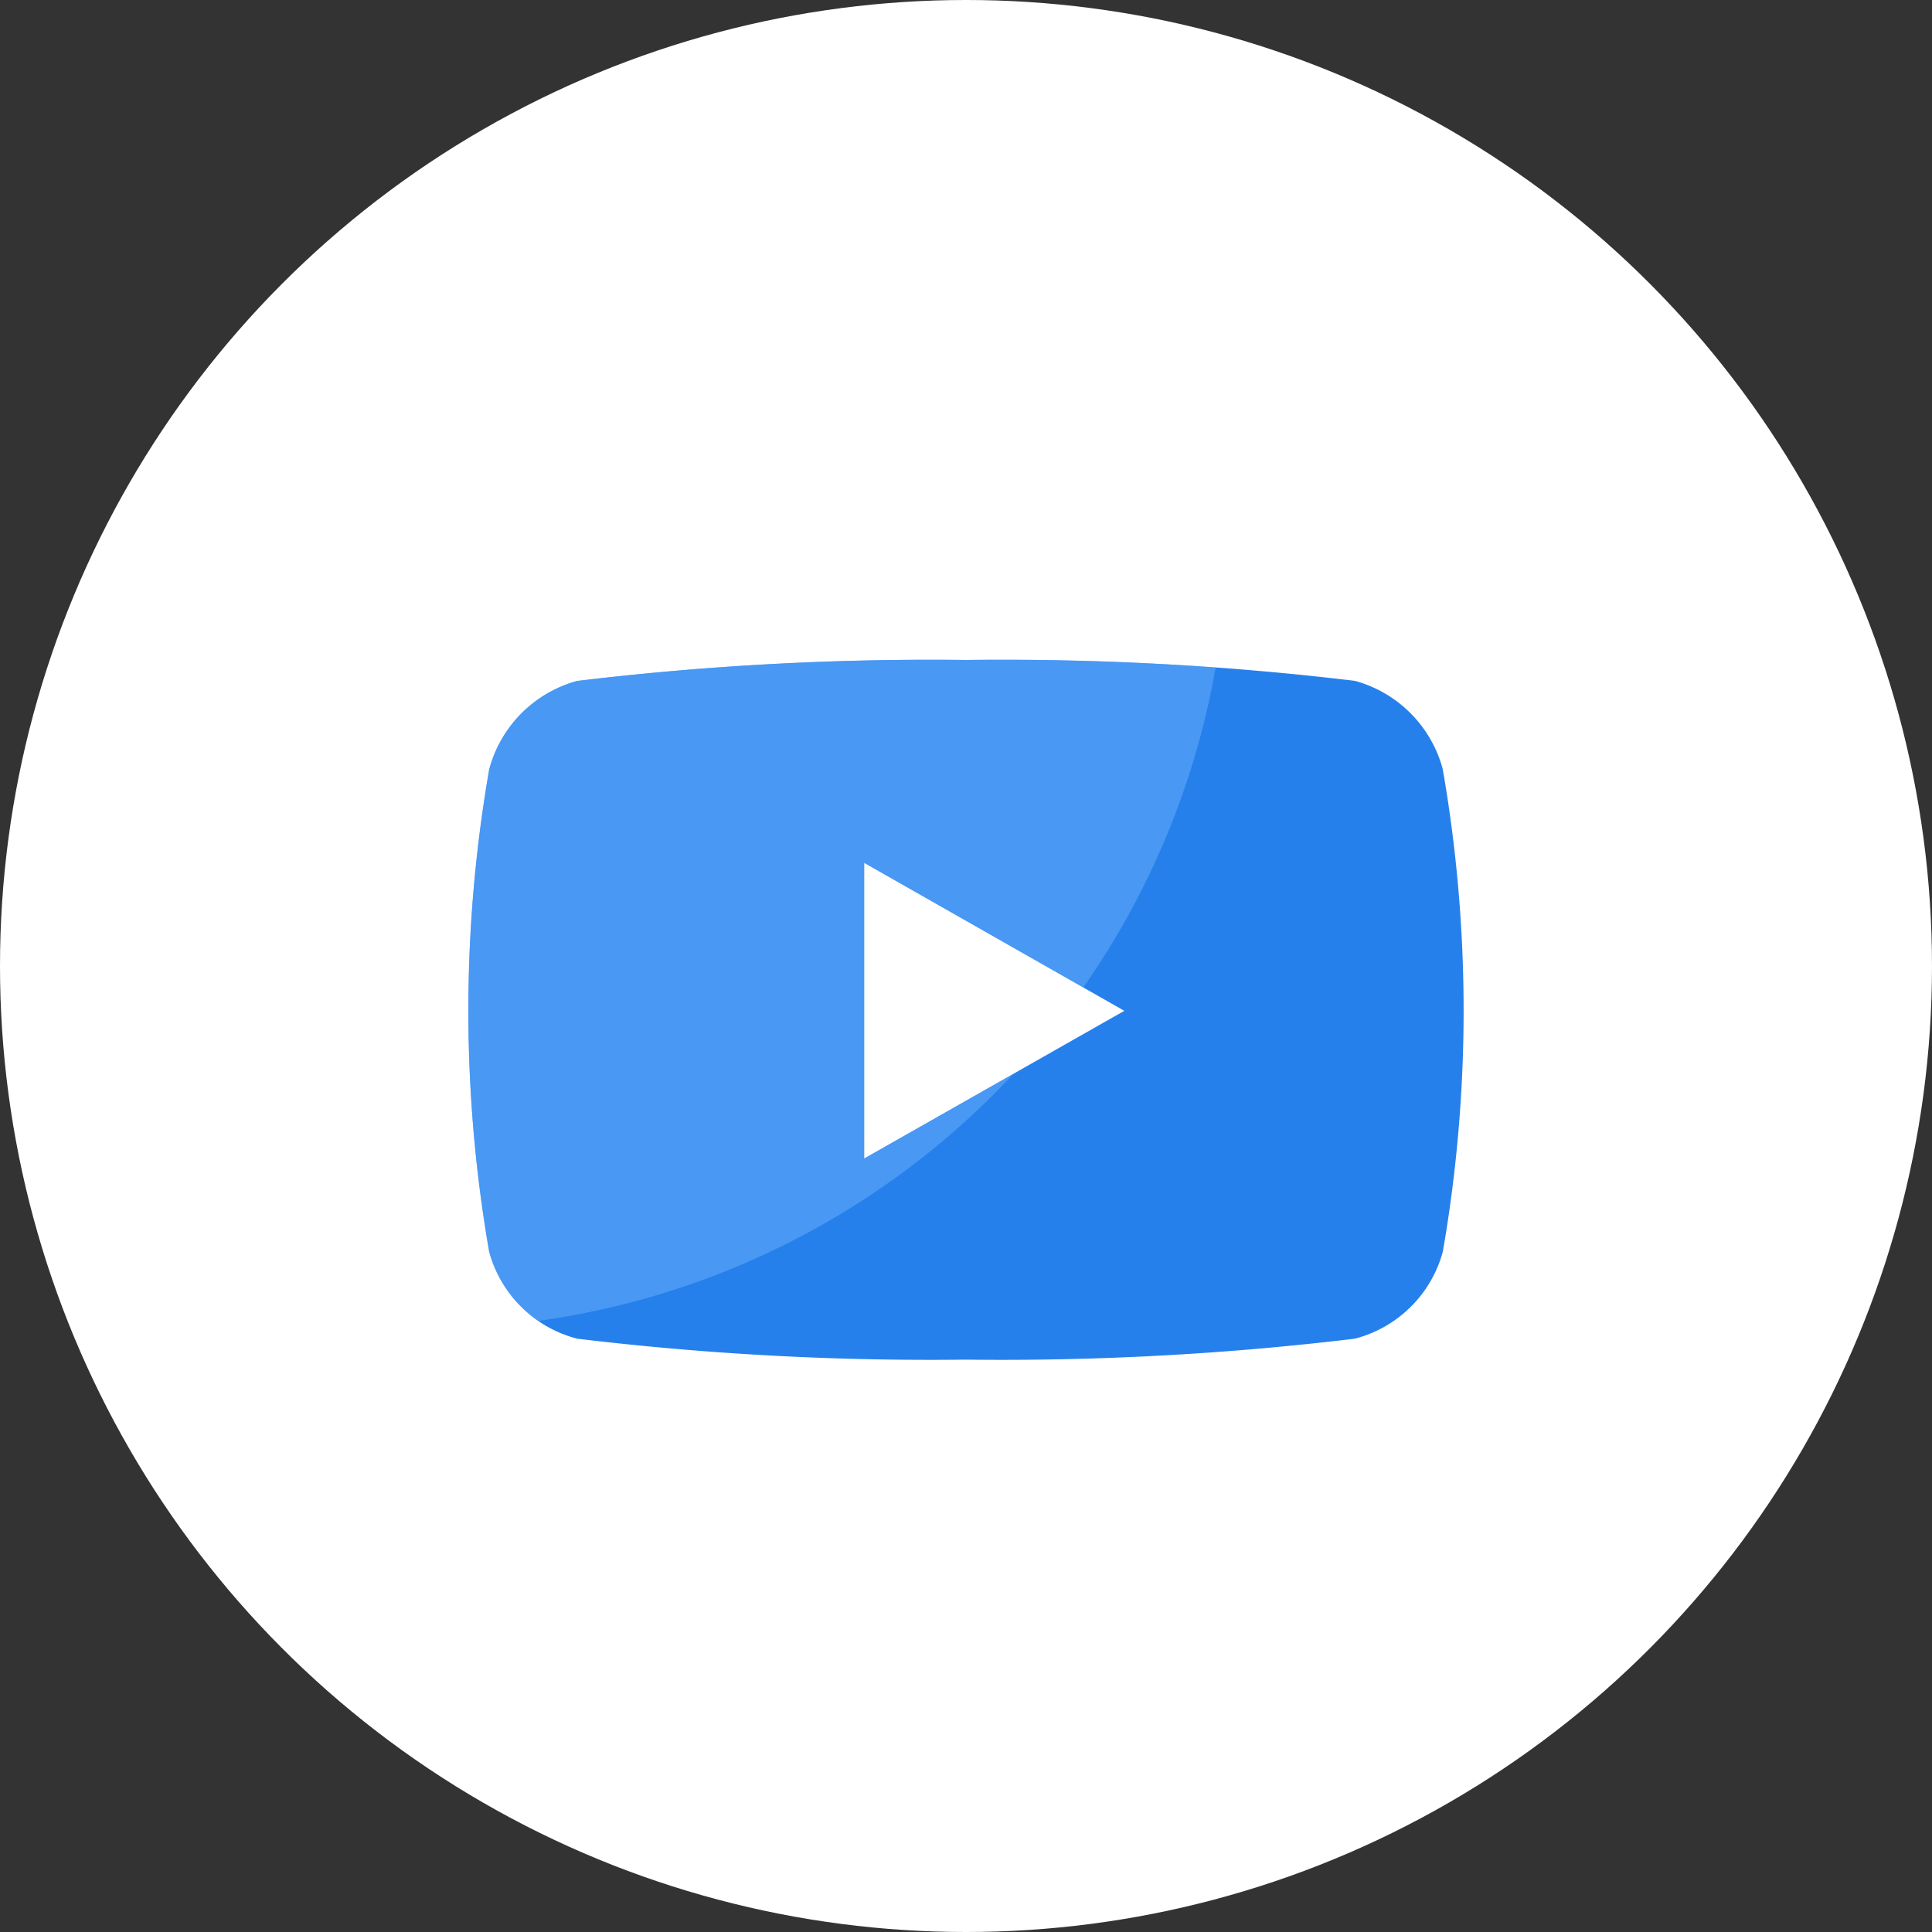 <svg xmlns="http://www.w3.org/2000/svg" xmlns:xlink="http://www.w3.org/1999/xlink" width="20" height="20" viewBox="0 0 20 20">
  <rect x="0" y="0" width="20" height="20" fill="#333333" stroke="none"/>
  <defs>
    <clipPath id="clip-path">
      <path id="youtube-brands" d="M25.02,65.133a1.294,1.294,0,0,0-.911-.917A30.59,30.59,0,0,0,20.084,64a30.59,30.59,0,0,0-4.025.217,1.294,1.294,0,0,0-.911.917,14.575,14.575,0,0,0,0,4.992,1.275,1.275,0,0,0,.911.9,30.591,30.591,0,0,0,4.025.217,30.593,30.593,0,0,0,4.025-.217,1.275,1.275,0,0,0,.911-.9,14.575,14.575,0,0,0,0-4.992ZM19.03,69.161V66.1l2.693,1.532Z" transform="translate(-14.933 -64)" fill="#2680eb"/>
    </clipPath>
  </defs>
  <g id="icon-youtube" transform="translate(-782 -12159)">
    <g id="Group_3803" data-name="Group 3803" transform="translate(782 12159)">
      <circle id="Ellipse_381" data-name="Ellipse 381" cx="10" cy="10" r="10" fill="#fff"/>
    </g>
    <g id="Group_3804" data-name="Group 3804" transform="translate(786.849 12165.832)">
      <path id="youtube-brands-2" data-name="youtube-brands" d="M25.02,65.133a1.294,1.294,0,0,0-.911-.917A30.59,30.59,0,0,0,20.084,64a30.59,30.59,0,0,0-4.025.217,1.294,1.294,0,0,0-.911.917,14.575,14.575,0,0,0,0,4.992,1.275,1.275,0,0,0,.911.9,30.591,30.591,0,0,0,4.025.217,30.593,30.593,0,0,0,4.025-.217,1.275,1.275,0,0,0,.911-.9,14.575,14.575,0,0,0,0-4.992ZM19.03,69.161V66.1l2.693,1.532Z" transform="translate(-14.933 -64)" fill="#2680eb"/>
      <g id="Mask_Group_1526" data-name="Mask Group 1526" transform="translate(0)" clip-path="url(#clip-path)">
        <circle id="Ellipse_632" data-name="Ellipse 632" cx="8.272" cy="8.272" r="8.272" transform="translate(-8.684 -9.624)" fill="#6bb1fe" opacity="0.5"/>
      </g>
    </g>
  </g>
</svg>
